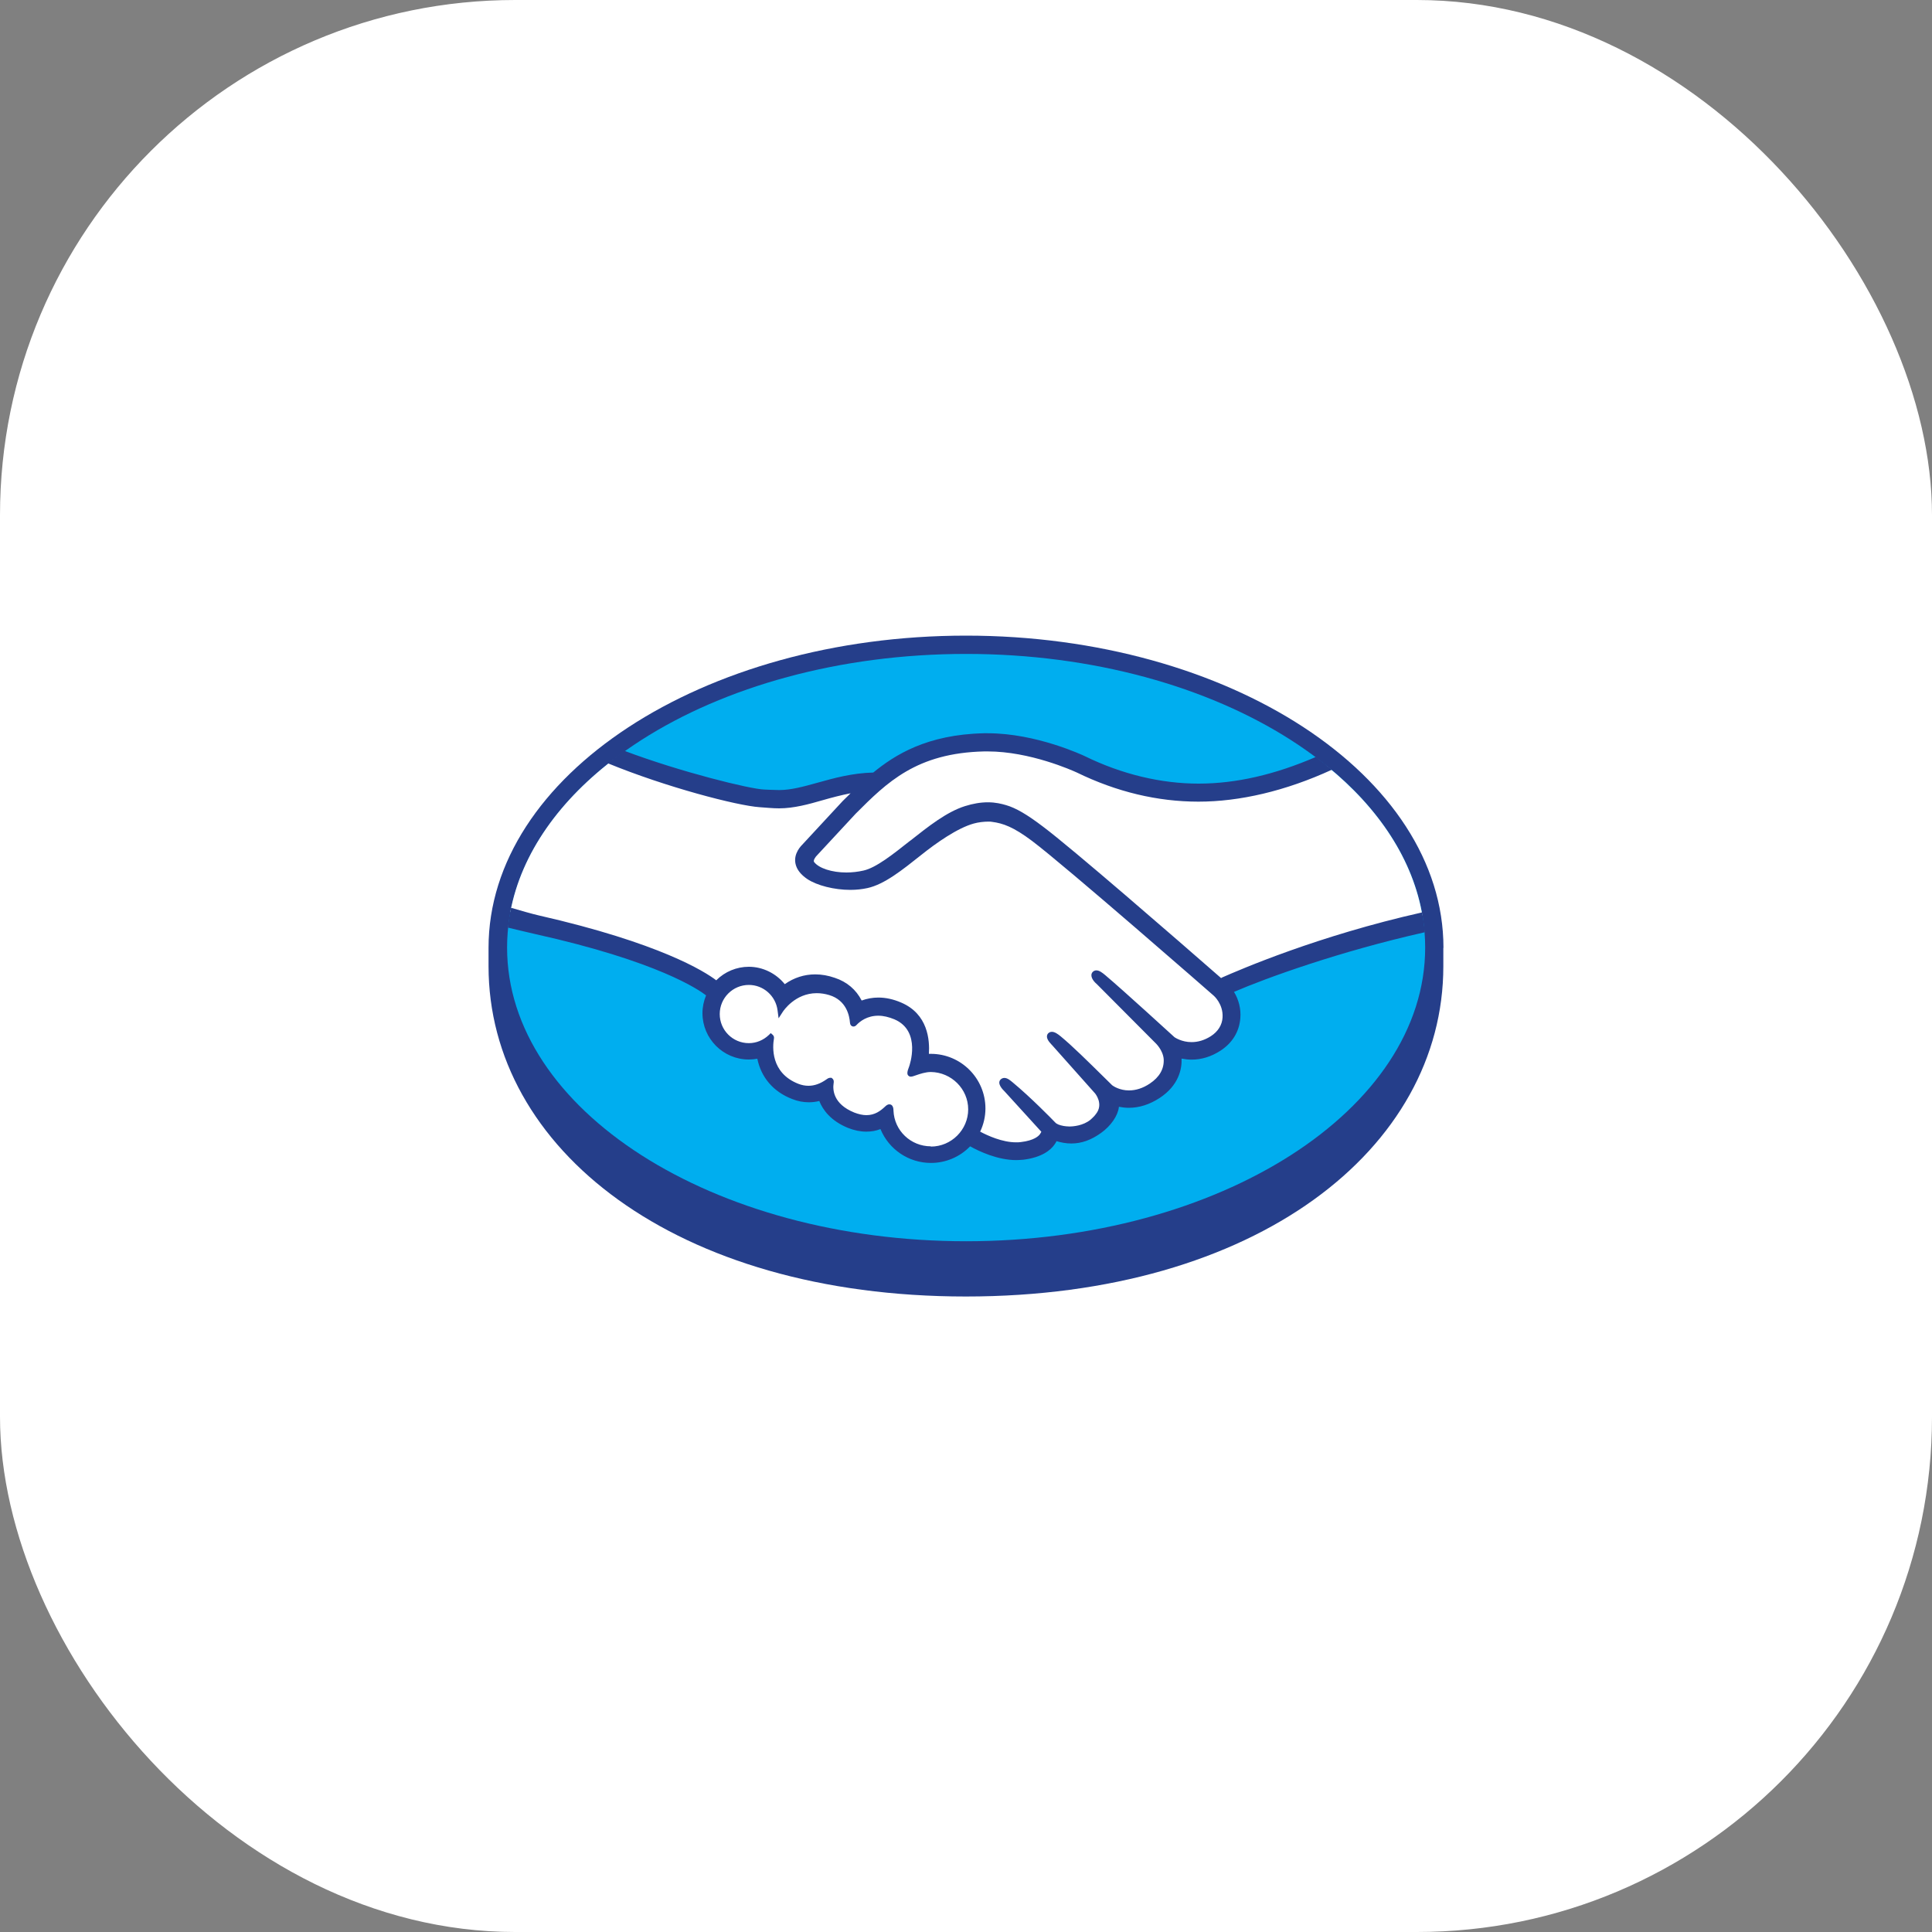 <svg xmlns="http://www.w3.org/2000/svg" id="Layer_1" data-name="Layer 1" viewBox="0 0 150 150"><rect x="0" y="0" width="150" height="150" fill="#808080" stroke="none"/><defs><style>      .cls-1 {        fill: #fff;      }      .cls-2 {        fill: #00aeef;      }      .cls-3 {        fill: #253e8a;      }    </style></defs><rect class="cls-1" width="150" height="150" rx="40" ry="40"></rect><g><path class="cls-3" d="M112.07,73.59c0-13.35-16.6-24.24-37.07-24.24s-37.07,10.89-37.07,24.24c0,.35,0,1.3,0,1.42,0,14.17,14.5,25.65,37.06,25.65s37.07-11.47,37.07-25.64c0-.5,0-.78,0-1.43Z"></path><path class="cls-2" d="M110.65,73.57c0,12.59-15.95,22.8-35.64,22.8s-35.64-10.21-35.64-22.8,15.95-22.8,35.64-22.8,35.64,10.21,35.64,22.8Z"></path><path class="cls-1" d="M63.16,66.38s-.37,.41-.14,.7c.56,.72,2.3,1.13,4.06,.74,1.05-.23,2.39-1.3,3.68-2.33,1.41-1.12,2.8-2.24,4.21-2.69,1.48-.48,2.44-.27,3.07-.08,.69,.21,1.5,.66,2.8,1.63,2.44,1.83,12.24,10.39,13.94,11.87,1.37-.61,7.43-3.23,15.67-5.05-.72-4.39-3.39-8.42-7.44-11.7-5.65,2.37-12.55,3.61-19.3,.32-.03-.02-3.69-1.74-7.29-1.66-5.36,.12-7.68,2.44-10.13,4.9l-3.11,3.36Z"></path><path class="cls-1" d="M94.37,77.15c-.11-.1-11.53-10.09-14.12-12.04-1.5-1.12-2.33-1.41-3.2-1.52-.45-.06-1.08,.03-1.52,.14-1.2,.33-2.78,1.38-4.17,2.49-1.45,1.15-2.81,2.24-4.07,2.52-1.62,.36-3.59-.06-4.49-.67-.36-.25-.62-.53-.75-.82-.33-.77,.28-1.39,.38-1.49l3.15-3.41c.37-.36,.74-.73,1.11-1.09-1.01,.13-1.95,.39-2.87,.65-1.14,.32-2.24,.62-3.35,.62-.46,0-2.95-.41-3.42-.53-2.85-.78-5.35-1.54-9.09-3.28-4.48,3.33-7.48,7.5-8.34,12.09,.65,.17,1.68,.48,2.11,.58,10.13,2.25,13.29,4.58,13.86,5.06,.62-.69,1.51-1.13,2.52-1.13,1.12,0,2.13,.57,2.74,1.44,.58-.46,1.38-.85,2.41-.85,.47,0,.96,.09,1.45,.26,1.14,.39,1.74,1.15,2.04,1.84,.38-.17,.85-.3,1.41-.3s1.12,.12,1.69,.37c1.87,.8,2.16,2.64,1.99,4.02,.13-.02,.27-.02,.4-.02,2.22,0,4.02,1.8,4.02,4.02,0,.68-.18,1.33-.48,1.9,.6,.34,2.14,1.11,3.49,.93,1.08-.13,1.49-.5,1.63-.71,.1-.14,.21-.31,.11-.43l-2.86-3.18s-.47-.44-.32-.62c.16-.18,.45,.07,.66,.25,1.46,1.22,3.23,3.05,3.23,3.05,.03,.02,.15,.25,.81,.37,.57,.1,1.56,.04,2.26-.53,.18-.14,.35-.33,.5-.51-.01,.01-.02,.02-.03,.03,.73-.93-.08-1.88-.08-1.88l-3.34-3.75s-.48-.44-.32-.62c.14-.15,.45,.08,.66,.25,1.06,.89,2.55,2.38,3.98,3.79,.28,.2,1.54,.98,3.2-.11,1.01-.66,1.21-1.48,1.19-2.09-.07-.81-.7-1.39-.7-1.39l-4.54-4.59s-.48-.41-.31-.62c.14-.18,.45,.07,.66,.25,1.45,1.22,5.39,4.82,5.39,4.82,.05,.04,1.42,1.01,3.09-.06,.6-.38,.98-.96,1.01-1.63,.05-1.17-.77-1.86-.77-1.86Z"></path><path class="cls-1" d="M72.25,82.97c-.7-.01-1.48,.41-1.58,.35-.05-.04,.04-.32,.11-.49,.07-.16,1-2.96-1.27-3.94-1.74-.75-2.8,.09-3.16,.47-.1,.1-.14,.09-.15-.04-.04-.5-.26-1.87-1.76-2.33-2.14-.66-3.52,.84-3.87,1.38-.15-1.22-1.19-2.17-2.45-2.17-1.37,0-2.49,1.11-2.49,2.48s1.12,2.49,2.49,2.49c.67,0,1.27-.27,1.72-.69,.02,.01,.02,.04,.01,.09-.11,.61-.3,2.85,2.05,3.76,.94,.36,1.74,.09,2.4-.37,.2-.14,.23-.08,.2,.11-.09,.58,.02,1.8,1.75,2.5,1.31,.53,2.09-.01,2.6-.48,.22-.2,.28-.17,.29,.14,.06,1.67,1.45,2.98,3.12,2.98s3.13-1.4,3.13-3.12c0-1.74-1.4-3.12-3.13-3.13Z"></path><path class="cls-3" d="M94.83,75.96c-3.51-3.07-11.64-10.13-13.85-11.78-1.25-.95-2.11-1.45-2.87-1.67-.34-.1-.81-.22-1.41-.22-.56,0-1.16,.1-1.79,.3-1.42,.45-2.84,1.58-4.21,2.66l-.07,.05c-1.28,1.01-2.6,2.07-3.59,2.29-.44,.1-.89,.15-1.33,.15-1.12,0-2.13-.33-2.5-.81-.06-.08-.02-.21,.12-.4l.02-.03,3.09-3.33c2.42-2.42,4.71-4.71,9.98-4.83,.09,0,.18,0,.26,0,3.28,0,6.56,1.47,6.93,1.64,3.08,1.5,6.25,2.26,9.44,2.26s6.75-.82,10.36-2.48c-.4-.34-.82-.67-1.25-.99-3.17,1.37-6.19,2.07-9.1,2.07s-5.95-.72-8.83-2.13c-.15-.07-3.77-1.78-7.54-1.78-.1,0-.2,0-.3,0-4.43,.1-6.91,1.68-8.59,3.05-1.63,.04-3.04,.43-4.29,.78-1.12,.31-2.08,.58-3.02,.58-.39,0-1.08-.04-1.15-.04-1.08-.03-6.53-1.37-10.87-3.01-.44,.32-.87,.64-1.28,.97,4.53,1.86,10.04,3.29,11.78,3.41,.49,.03,1,.09,1.52,.09,1.15,0,2.3-.32,3.41-.64,.66-.19,1.38-.38,2.14-.53-.2,.2-.41,.4-.61,.6l-3.15,3.4c-.25,.25-.78,.92-.43,1.74,.14,.33,.43,.65,.83,.92,.75,.5,2.09,.84,3.34,.84,.47,0,.92-.05,1.33-.14,1.32-.29,2.7-1.4,4.16-2.56,1.16-.93,2.82-2.1,4.09-2.45,.35-.1,.79-.15,1.14-.15,.11,0,.2,0,.29,.02,.84,.11,1.65,.39,3.1,1.48,2.58,1.94,14,11.92,14.11,12.02,0,0,.74,.64,.68,1.68-.03,.58-.35,1.1-.91,1.46-.49,.31-.99,.46-1.5,.46-.76,0-1.29-.36-1.32-.38-.04-.03-3.95-3.62-5.39-4.83-.23-.19-.45-.36-.68-.36-.12,0-.22,.05-.3,.14-.22,.28,.03,.67,.33,.92l4.57,4.59s.57,.53,.63,1.24c.04,.76-.33,1.4-1.08,1.9-.54,.36-1.08,.53-1.62,.53-.7,0-1.2-.32-1.3-.4l-.66-.65c-1.2-1.18-2.43-2.4-3.34-3.15-.22-.18-.46-.35-.68-.35-.11,0-.21,.04-.29,.12-.1,.11-.18,.32,.08,.66,.11,.14,.23,.26,.23,.26l3.33,3.74s.69,.82,.07,1.6l-.12,.15c-.1,.11-.21,.21-.31,.3-.57,.46-1.33,.52-1.63,.52-.16,0-.32-.02-.45-.04-.33-.06-.55-.15-.66-.28l-.04-.04c-.18-.19-1.86-1.91-3.25-3.06-.18-.15-.41-.35-.65-.35-.12,0-.22,.05-.3,.13-.28,.3,.14,.75,.32,.92l2.85,3.13s-.04,.09-.11,.19c-.1,.14-.45,.49-1.48,.61-.12,.02-.25,.02-.38,.02-1.06,0-2.2-.52-2.78-.83,.27-.56,.41-1.18,.41-1.8,0-2.34-1.9-4.24-4.24-4.24-.05,0-.1,0-.15,0,.07-1.07-.07-3.09-2.15-3.98-.6-.26-1.2-.39-1.77-.39-.45,0-.89,.08-1.3,.23-.43-.84-1.14-1.45-2.08-1.76-.51-.18-1.03-.27-1.52-.27-.86,0-1.66,.26-2.37,.76-.68-.84-1.71-1.35-2.79-1.35-.95,0-1.86,.38-2.53,1.05-.89-.68-4.39-2.9-13.79-5.04-.45-.1-1.5-.4-2.14-.59-.11,.51-.19,1.03-.24,1.54,0,0,1.74,.42,2.07,.49,9.6,2.13,12.77,4.35,13.31,4.77-.18,.44-.28,.91-.28,1.38,0,1.98,1.61,3.6,3.6,3.6,.22,0,.44-.02,.66-.06,.3,1.46,1.25,2.57,2.71,3.13,.43,.17,.86,.25,1.28,.25,.27,0,.55-.03,.82-.1,.27,.68,.88,1.54,2.23,2.09,.48,.19,.95,.29,1.42,.29,.38,0,.75-.06,1.1-.2,.65,1.58,2.19,2.63,3.92,2.63,1.14,0,2.24-.46,3.04-1.29,.68,.38,2.13,1.07,3.59,1.07,.19,0,.37-.02,.54-.03,1.45-.18,2.13-.75,2.43-1.19,.05-.07,.11-.16,.15-.25,.34,.1,.72,.18,1.15,.18,.79,0,1.55-.27,2.32-.83,.75-.54,1.29-1.32,1.37-1.99,0-.01,0-.02,0-.03,.26,.05,.52,.08,.77,.08,.82,0,1.62-.26,2.39-.76,1.48-.97,1.74-2.24,1.71-3.06,.26,.05,.52,.08,.78,.08,.76,0,1.52-.23,2.23-.69,.92-.59,1.47-1.48,1.55-2.53,.06-.71-.12-1.43-.49-2.04,2.48-1.07,8.14-3.13,14.81-4.63-.04-.52-.11-1.03-.21-1.54-8.06,1.81-14.09,4.42-15.59,5.08Zm-22.56,13.04c-1.56,0-2.84-1.22-2.9-2.77,0-.13-.02-.49-.32-.49-.12,0-.23,.07-.35,.19-.34,.32-.78,.65-1.43,.65-.29,0-.6-.07-.94-.2-1.66-.67-1.68-1.8-1.61-2.26,.02-.12,.03-.25-.06-.35l-.1-.09h-.1c-.09,0-.17,.03-.29,.12-.48,.34-.94,.5-1.4,.5-.26,0-.52-.05-.78-.15-2.18-.85-2.01-2.9-1.9-3.52,.02-.12-.02-.22-.1-.29l-.15-.13-.14,.14c-.43,.41-.98,.64-1.56,.64-1.25,0-2.26-1.01-2.26-2.26s1.02-2.26,2.26-2.26c1.13,0,2.09,.85,2.23,1.98l.08,.61,.33-.51c.04-.06,.95-1.44,2.63-1.44,.32,0,.65,.05,.98,.15,1.34,.41,1.56,1.62,1.6,2.13,.02,.29,.23,.31,.27,.31,.12,0,.2-.07,.26-.14,.25-.26,.8-.7,1.67-.7,.4,0,.81,.1,1.25,.28,2.13,.91,1.16,3.62,1.15,3.65-.18,.45-.19,.65-.02,.76l.09,.04h.06c.1,0,.21-.04,.41-.11,.29-.1,.73-.25,1.14-.25,1.6,.02,2.9,1.32,2.9,2.9s-1.3,2.89-2.9,2.89Z"></path></g></svg>